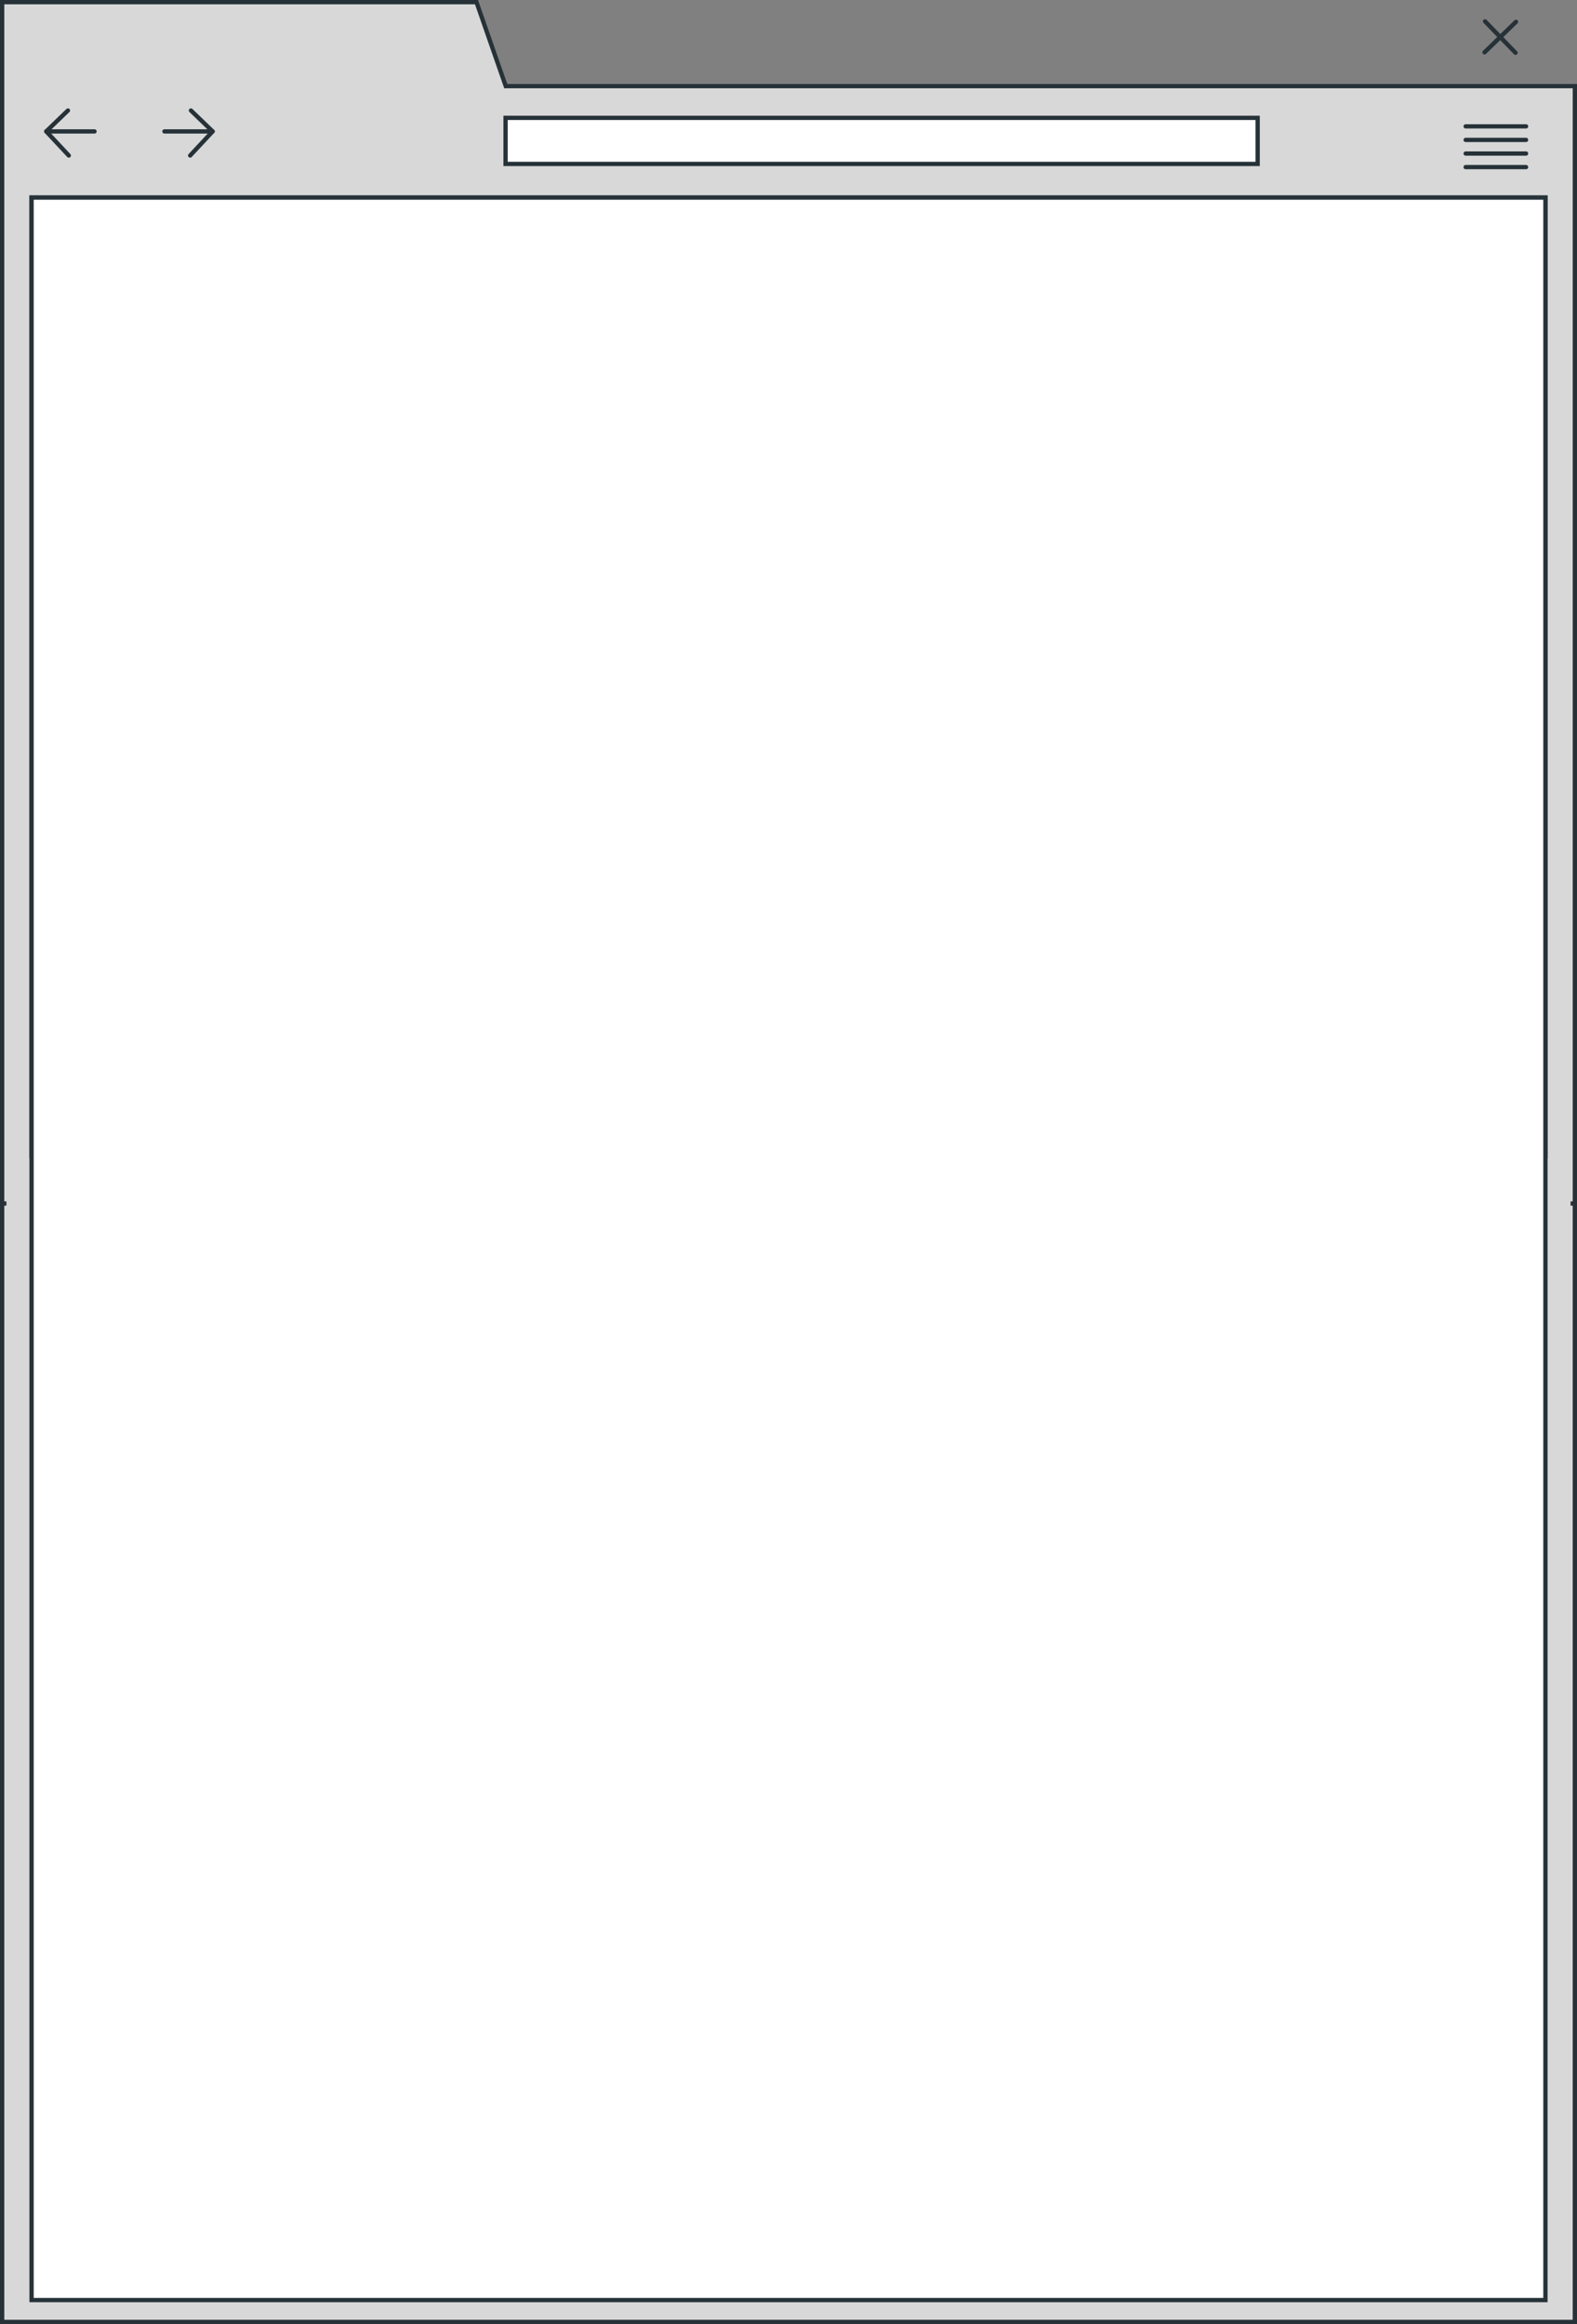 <svg xmlns="http://www.w3.org/2000/svg" viewBox="0 0 183.85 270.94"><rect x="0" y="0" width="183.85" height="270.94" fill="#808080" stroke="none"/><defs><style>.cls-1,.cls-4{fill:#d8d8d8;}.cls-1,.cls-2,.cls-3{stroke:#263238;stroke-width:0.5px;}.cls-1,.cls-2{stroke-miterlimit:10;}.cls-2{fill:#fff;}.cls-3{fill:none;stroke-linecap:round;stroke-linejoin:round;}</style></defs><title>tab</title><g id="Windows"><path class="cls-1" d="M162.16,72.4l-3.41-9.79h-55.3V205.28H286.8V72.4ZM283.37,197.14H106.88V85.39H283.37Z" transform="translate(-103.2 -62.36)"/><rect class="cls-2" x="58.94" y="13.74" width="87.68" height="5.37"/><polyline class="cls-3" points="7.92 12.88 5.39 15.32 8.02 18.13"/><line class="cls-3" x1="5.39" y1="15.32" x2="11.02" y2="15.32"/><polyline class="cls-3" points="22.26 12.88 24.79 15.32 22.17 18.13"/><line class="cls-3" x1="24.79" y1="15.32" x2="19.17" y2="15.32"/><line class="cls-3" x1="173.13" y1="2.49" x2="176.68" y2="6.15"/><line class="cls-3" x1="176.74" y1="2.54" x2="173.07" y2="6.1"/><line class="cls-3" x1="170.87" y1="14.73" x2="177.91" y2="14.73"/><line class="cls-3" x1="170.87" y1="16.31" x2="177.91" y2="16.31"/><line class="cls-3" x1="170.87" y1="17.9" x2="177.91" y2="17.9"/><line class="cls-3" x1="170.87" y1="19.48" x2="177.91" y2="19.48"/><rect class="cls-1" x="0.25" y="140.3" width="183.35" height="130.38"/><rect class="cls-4" x="0.75" y="136.87" width="182.35" height="124.03"/><rect class="cls-2" x="3.68" y="23.03" width="176.49" height="245.1"/></g></svg>